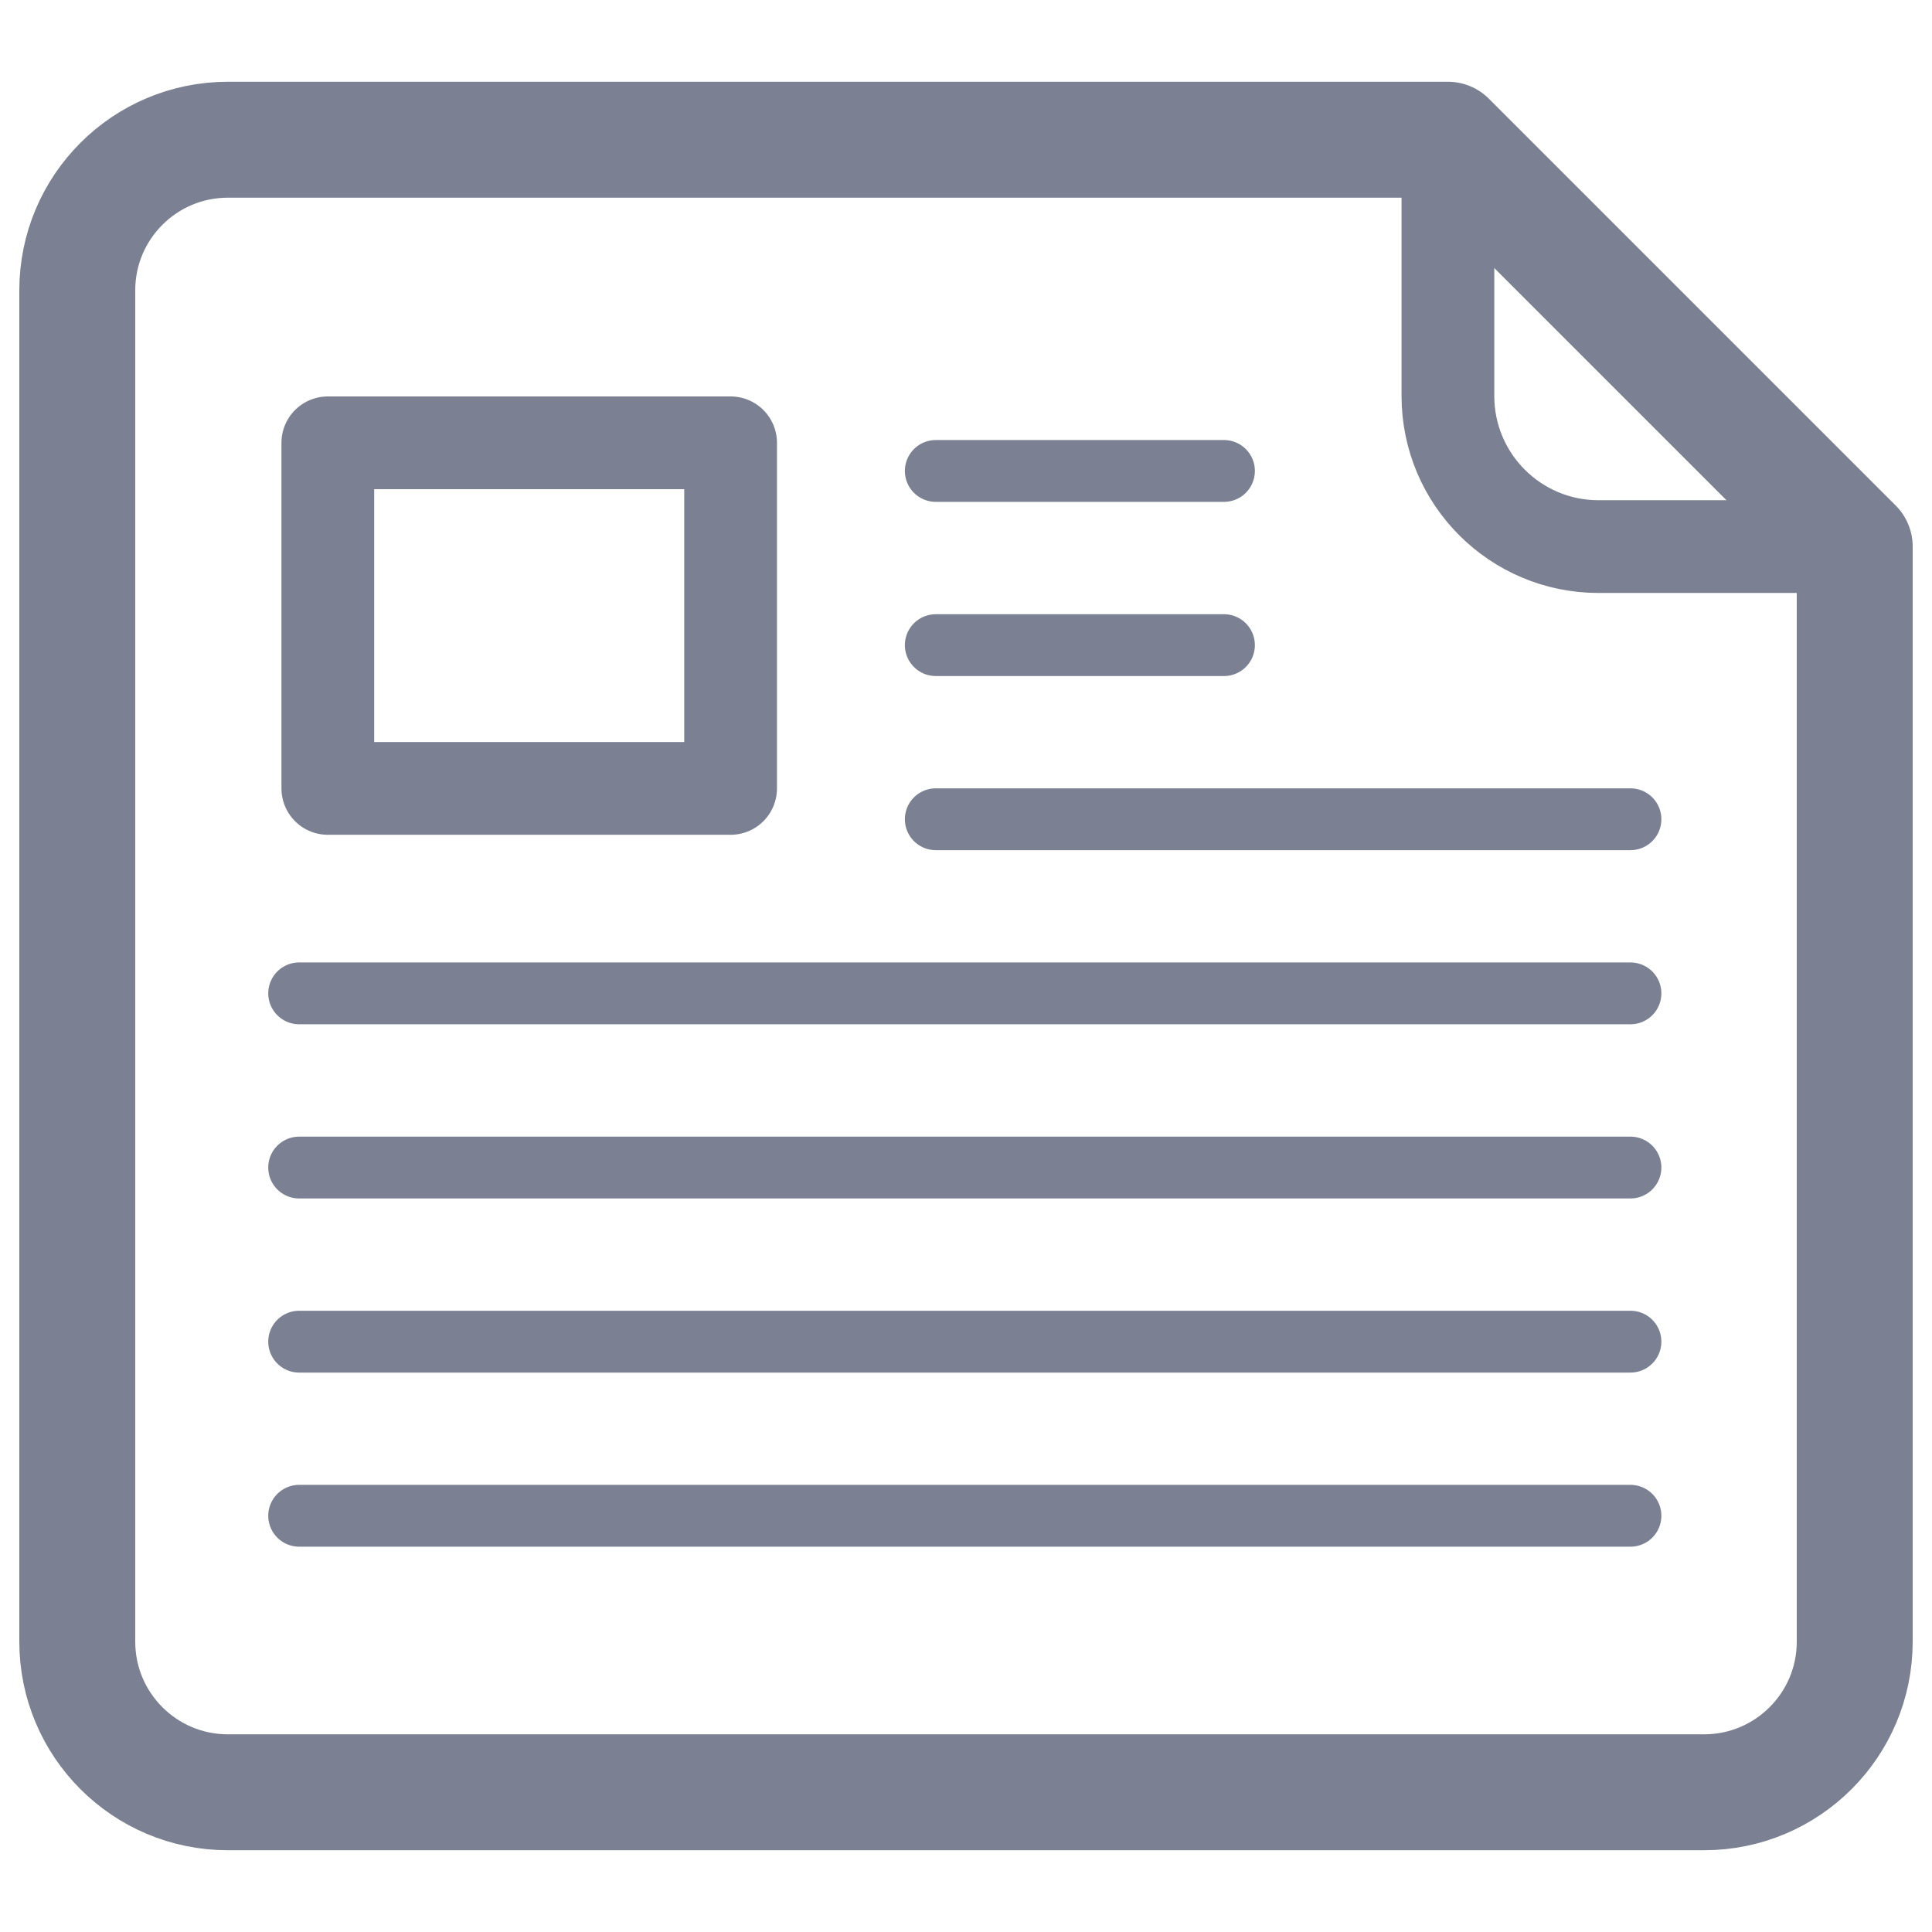 <?xml version="1.0" encoding="UTF-8"?><svg id="Layer_3" xmlns="http://www.w3.org/2000/svg" viewBox="0 0 250 250"><defs><style>.cls-1{stroke-width:12px;}.cls-1,.cls-2,.cls-3{fill:none;stroke:#7b8092;stroke-linecap:round;stroke-linejoin:round;}.cls-2{stroke-width:8px;}.cls-3{stroke-width:15px;}</style></defs><path class="cls-3" d="m187.36,18.08H29.49c-10.76,0-19.49,8.72-19.49,19.49v174.86c0,10.76,8.72,19.49,19.49,19.49h191.02c10.76,0,19.49-8.72,19.49-19.49V70.72l-52.64-52.64Z"/><path class="cls-1" d="m187.36,51.24c0,10.76,8.72,19.49,19.49,19.49h33.15l-52.64-52.64v33.15Z"/><line class="cls-2" x1="121.09" y1="60.94" x2="158.38" y2="60.94"/><line class="cls-2" x1="121.09" y1="83.48" x2="158.38" y2="83.48"/><line class="cls-2" x1="121.09" y1="106.01" x2="210.98" y2="106.01"/><line class="cls-2" x1="38.71" y1="128.54" x2="210.98" y2="128.54"/><line class="cls-2" x1="38.71" y1="151.08" x2="210.98" y2="151.08"/><line class="cls-2" x1="38.71" y1="173.61" x2="210.98" y2="173.61"/><line class="cls-2" x1="38.71" y1="196.14" x2="210.98" y2="196.14"/><rect class="cls-1" x="42.42" y="57.3" width="52.12" height="44.72"/></svg>